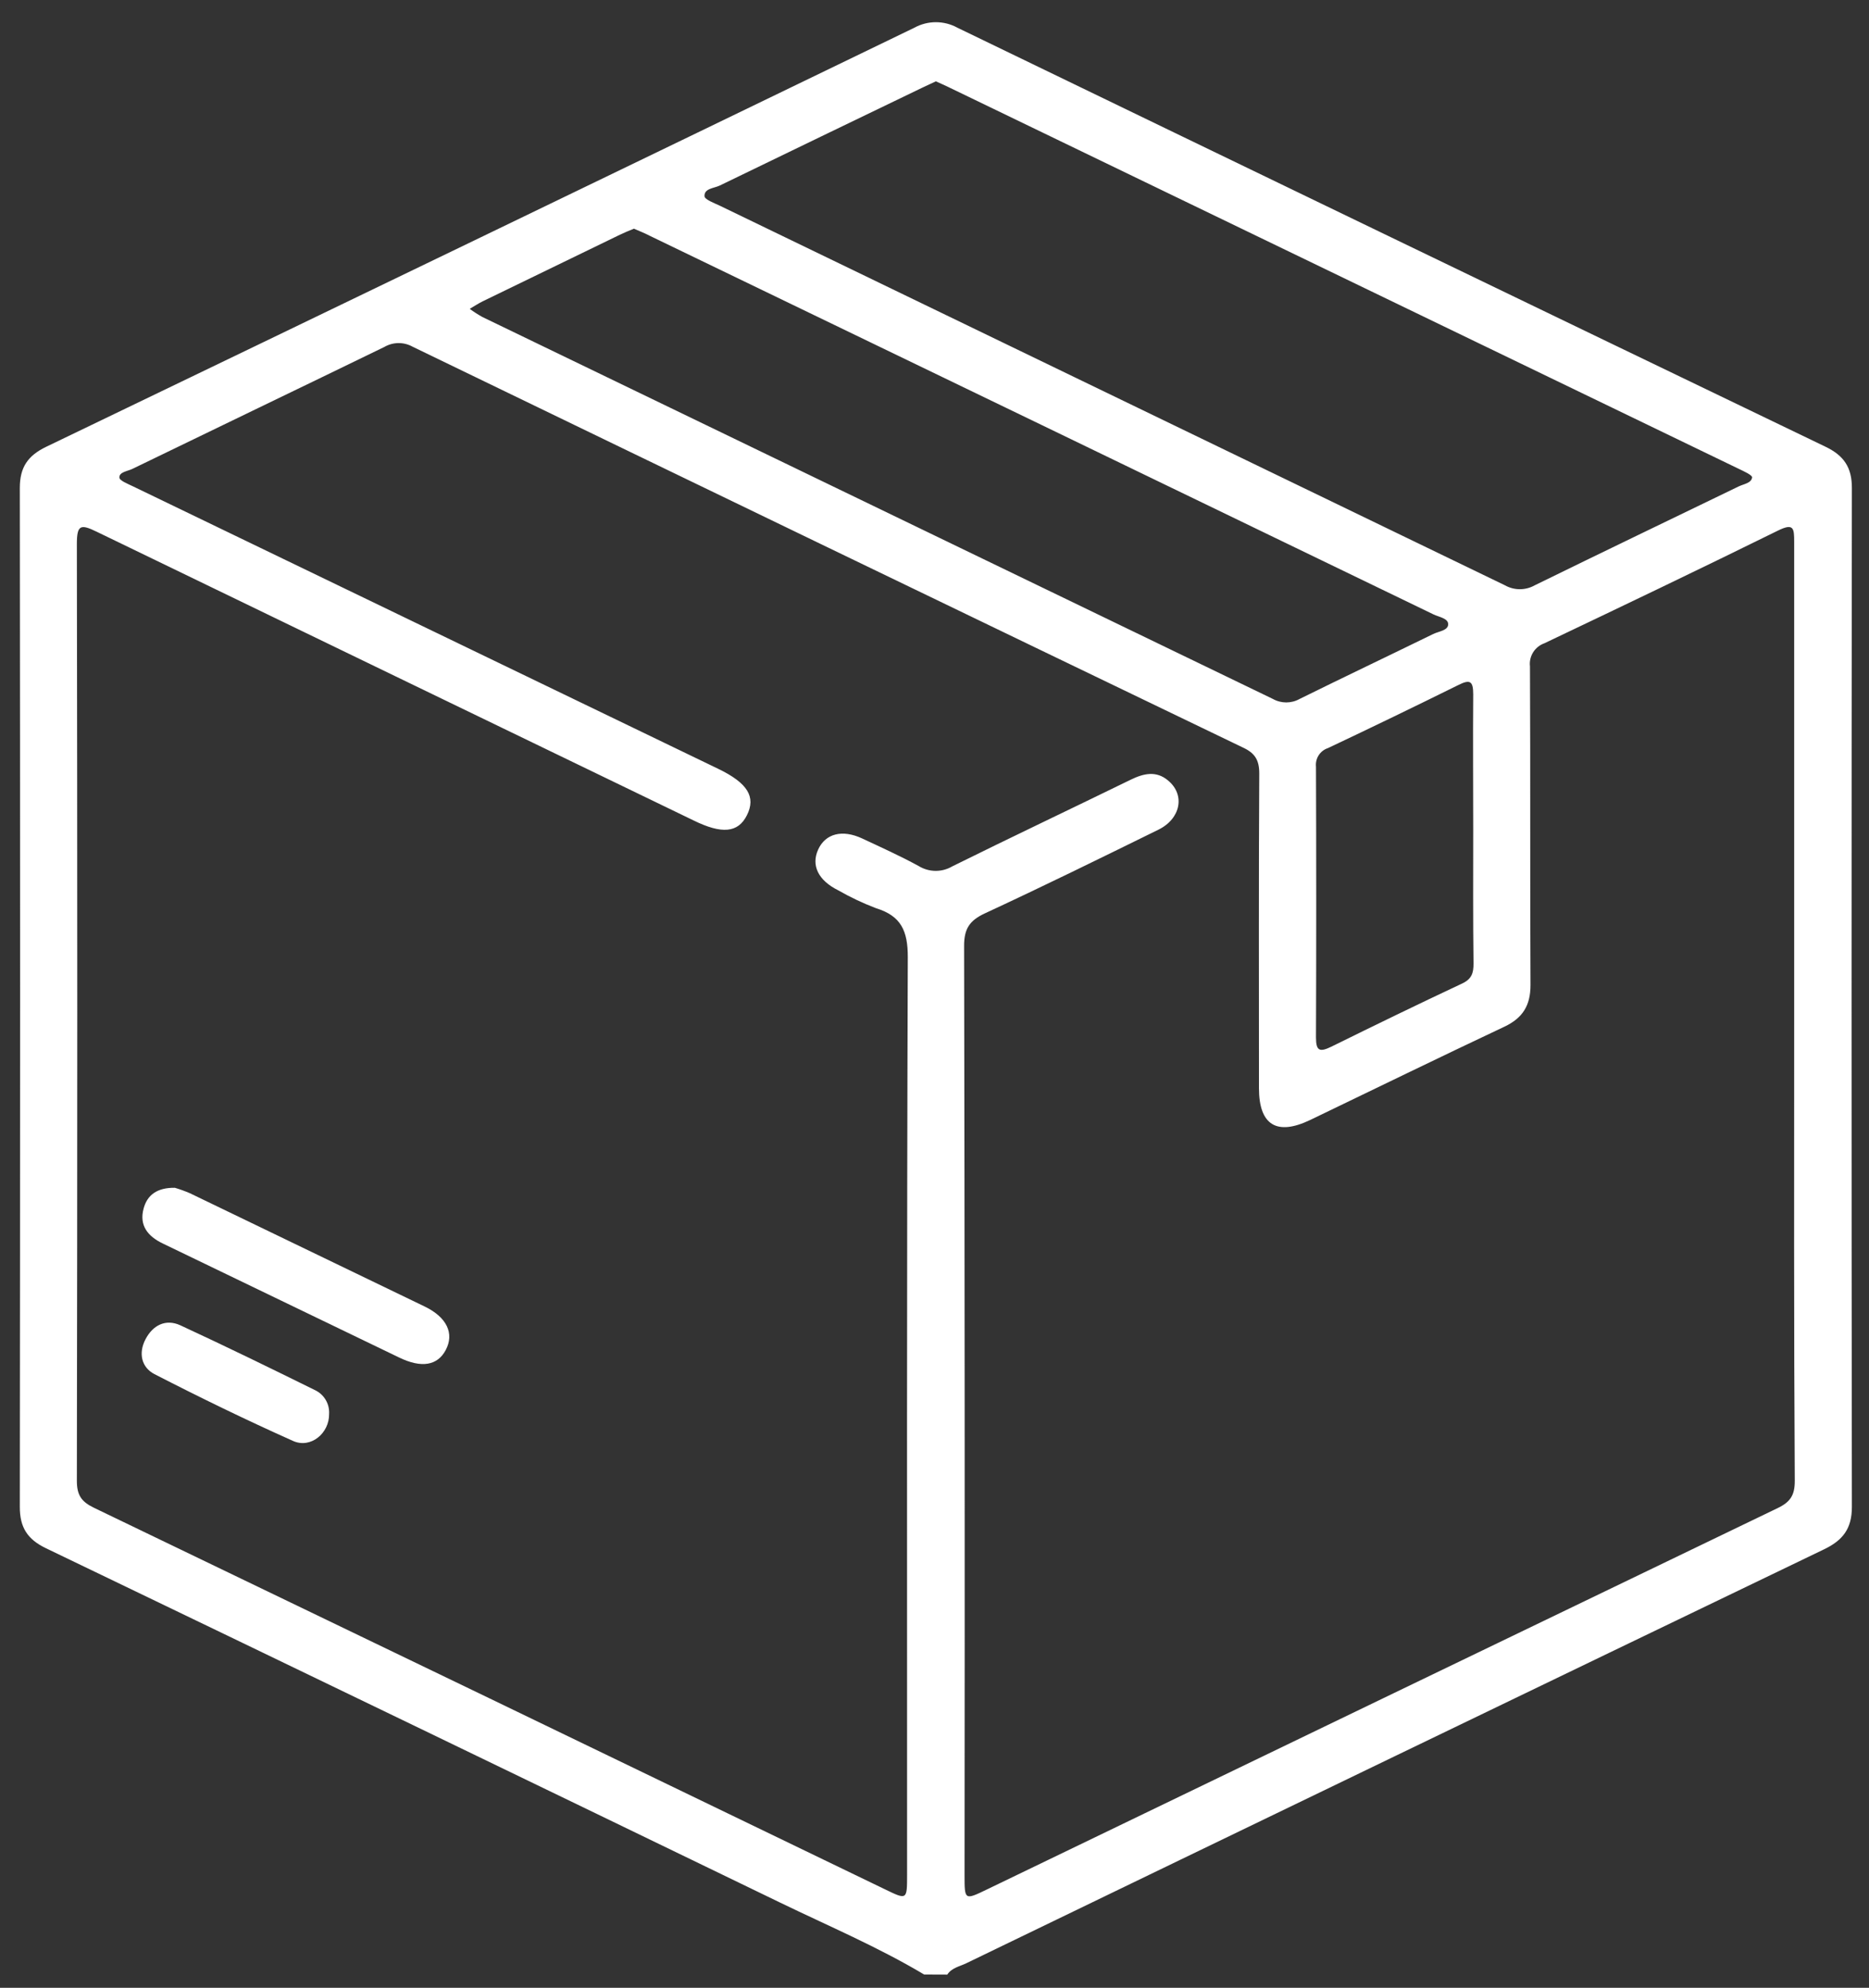 <svg width="63" height="67" viewBox="0 0 63 67" fill="none" xmlns="http://www.w3.org/2000/svg">
<rect x="0" y="0" width="63" height="67" fill="#333333" stroke="none"/>
<path d="M31.152 66.553C29.593 65.623 27.921 64.915 26.292 64.126C18.044 60.132 9.796 56.151 1.548 52.184C0.922 51.883 0.666 51.479 0.668 50.788C0.681 39.34 0.681 27.893 0.668 16.446C0.668 15.749 0.938 15.357 1.56 15.058C11.319 10.361 21.073 5.653 30.82 0.935C31.273 0.686 31.821 0.686 32.274 0.935C42.023 5.653 51.777 10.361 61.535 15.058C62.155 15.357 62.425 15.754 62.423 16.452C62.409 27.897 62.409 39.344 62.423 50.793C62.423 51.527 62.117 51.917 61.485 52.221C51.842 56.862 42.205 61.513 32.571 66.173C32.348 66.281 32.082 66.324 31.93 66.556L31.152 66.553ZM60.478 34.161C60.478 28.866 60.478 23.571 60.478 18.276C60.478 17.809 60.469 17.617 59.923 17.888C57.313 19.175 54.685 20.431 52.058 21.682C51.734 21.797 51.532 22.121 51.572 22.462C51.589 26.042 51.572 29.623 51.59 33.202C51.59 33.89 51.328 34.314 50.709 34.606C48.521 35.637 46.348 36.699 44.167 37.748C43.035 38.292 42.438 37.919 42.437 36.679C42.437 33.141 42.426 29.604 42.447 26.068C42.447 25.609 42.294 25.38 41.894 25.195C32.559 20.702 23.23 16.198 13.906 11.685C13.609 11.52 13.248 11.524 12.954 11.695C10.128 13.07 7.284 14.434 4.459 15.806C4.297 15.883 4.019 15.909 4.024 16.094C4.024 16.199 4.311 16.309 4.479 16.391L24.208 25.913C25.201 26.392 25.49 26.86 25.175 27.482C24.88 28.07 24.335 28.123 23.38 27.654C16.674 24.413 9.968 21.17 3.263 17.924C2.72 17.66 2.591 17.682 2.591 18.337C2.609 28.862 2.609 39.388 2.591 49.914C2.591 50.397 2.747 50.618 3.168 50.821C12.059 55.1 20.947 59.386 29.831 63.681C30.575 64.042 30.576 64.04 30.576 63.19C30.576 52.88 30.563 42.569 30.6 32.259C30.6 31.37 30.372 30.872 29.528 30.611C29.088 30.444 28.662 30.242 28.253 30.008C27.581 29.674 27.335 29.168 27.579 28.633C27.823 28.099 28.387 27.946 29.064 28.262C29.703 28.561 30.348 28.852 30.966 29.19C31.314 29.404 31.751 29.408 32.102 29.2C34.097 28.212 36.11 27.259 38.117 26.279C38.55 26.068 38.976 25.97 39.374 26.308C39.953 26.786 39.806 27.593 39.046 27.966C37.106 28.92 35.164 29.874 33.204 30.783C32.688 31.022 32.496 31.298 32.498 31.883C32.518 42.322 32.523 52.762 32.513 63.202C32.513 64.049 32.513 64.049 33.266 63.686C42.152 59.397 51.039 55.111 59.928 50.828C60.356 50.621 60.5 50.388 60.498 49.912C60.466 44.666 60.478 39.414 60.478 34.161ZM31.546 2.741C31.387 2.814 31.234 2.885 31.081 2.959C28.808 4.054 26.535 5.152 24.263 6.253C24.072 6.346 23.737 6.349 23.747 6.61C23.747 6.724 24.07 6.842 24.263 6.933C33.084 11.197 41.905 15.462 50.726 19.727C51.039 19.904 51.422 19.904 51.735 19.727C54.02 18.607 56.316 17.505 58.608 16.395C58.78 16.312 59.036 16.285 59.06 16.091C59.069 16.015 58.78 15.884 58.615 15.805L31.965 2.933C31.832 2.869 31.697 2.809 31.546 2.741ZM21.368 7.708C21.196 7.779 21.046 7.839 20.893 7.913C19.351 8.659 17.811 9.406 16.273 10.155C16.12 10.229 15.979 10.327 15.833 10.41C15.968 10.51 16.11 10.601 16.257 10.683C25.141 14.974 34.025 19.266 42.907 23.559C43.187 23.715 43.527 23.715 43.806 23.559C45.303 22.82 46.81 22.103 48.31 21.37C48.494 21.28 48.808 21.253 48.815 21.047C48.822 20.84 48.506 20.799 48.324 20.711C39.519 16.453 30.713 12.199 21.905 7.949C21.732 7.858 21.553 7.789 21.368 7.708ZM49.659 27.963C49.659 26.442 49.647 24.92 49.659 23.399C49.659 22.942 49.542 22.897 49.156 23.09C47.698 23.811 46.235 24.519 44.765 25.214C44.498 25.301 44.329 25.563 44.359 25.843C44.37 28.884 44.37 31.926 44.359 34.969C44.359 35.434 44.49 35.465 44.875 35.28C46.334 34.56 47.796 33.849 49.267 33.159C49.611 33.003 49.673 32.797 49.669 32.462C49.65 30.963 49.659 29.467 49.659 27.963Z" fill="white"/>
<path d="M5.894 40.035C6.066 40.086 6.235 40.147 6.4 40.218C9.035 41.487 11.674 42.76 14.315 44.037C15.063 44.399 15.32 44.946 15.025 45.503C14.747 46.028 14.21 46.121 13.456 45.757C10.797 44.477 8.139 43.195 5.483 41.911C4.983 41.67 4.687 41.306 4.84 40.737C4.962 40.277 5.296 40.028 5.894 40.035Z" fill="white"/>
<path d="M11.093 47.657C11.104 48.307 10.475 48.836 9.878 48.568C8.301 47.864 6.746 47.107 5.209 46.317C4.77 46.092 4.658 45.611 4.904 45.142C5.149 44.672 5.579 44.441 6.081 44.671C7.61 45.379 9.126 46.119 10.638 46.865C10.934 47.015 11.113 47.326 11.093 47.657Z" fill="white"/>
</svg>
